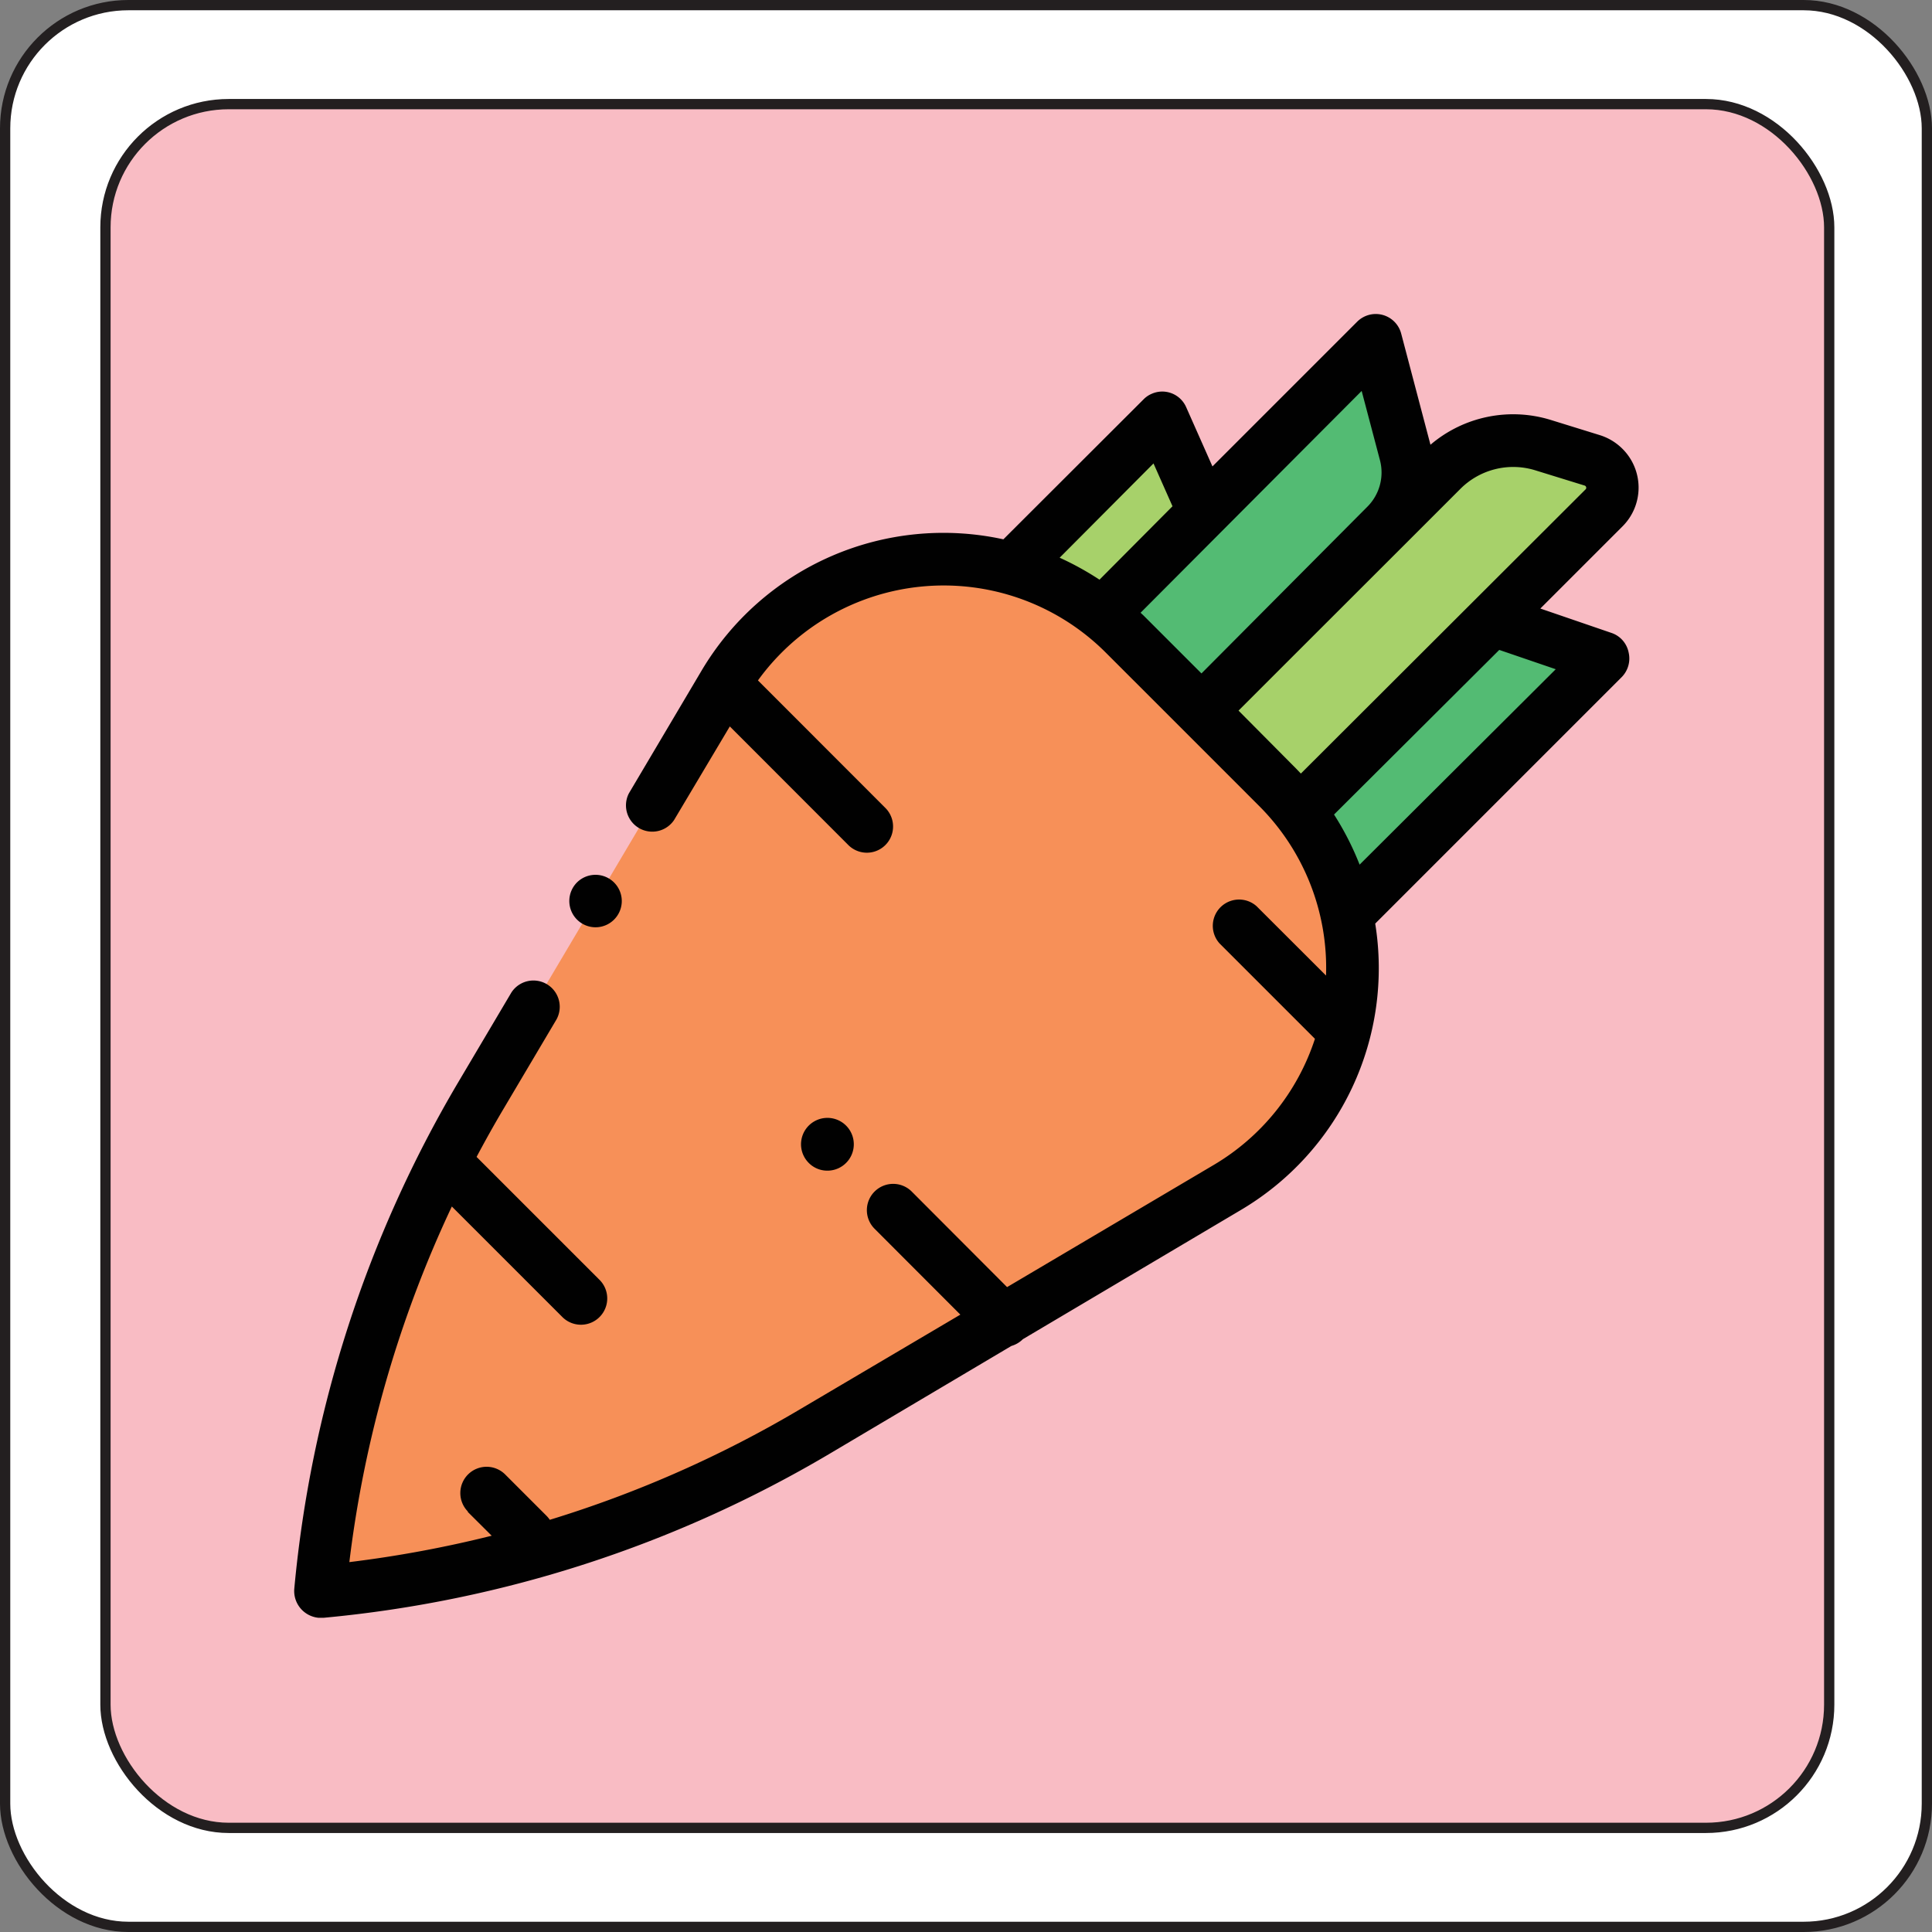 <svg id="Calque_1" data-name="Calque 1" xmlns="http://www.w3.org/2000/svg" viewBox="0 0 188.14 188.14"><rect x="0" y="0" width="188.14" height="188.14" fill="#808080" stroke="none"/><defs><style>.cls-1{fill:#fff;}.cls-2{fill:#f9bcc4;}.cls-3{fill:none;stroke:#231f20;stroke-miterlimit:10;}.cls-4{fill:#a7d16a;}.cls-5{fill:#53bb73;}.cls-6{fill:#f79058;}.cls-7{fill:#010101;}</style></defs><title>carotte</title><path class="cls-1" d="M187.64,12.5V175.64a12,12,0,0,1-12,12H12.5a12,12,0,0,1-12-12V12.5a12,12,0,0,1,12-12H175.64A12,12,0,0,1,187.64,12.5ZM178.13,166V22.14a12,12,0,0,0-12-12H22.27a12,12,0,0,0-12,12V166a12,12,0,0,0,12,12H166.13a12,12,0,0,0,12-12Z"/><rect class="cls-2" x="10.27" y="10.14" width="167.86" height="167.86" rx="12" ry="12"/><rect class="cls-3" x="10.27" y="10.14" width="167.86" height="167.86" rx="12" ry="12"/><rect class="cls-3" x="0.5" y="0.5" width="187.14" height="187.14" rx="12" ry="12"/><path class="cls-4" d="M117.67,68.47,140.35,45.8a9.85,9.85,0,0,1,9.87-2.45L155,44.82a2.8,2.8,0,0,1,1.15,4.64L127.07,78.58Z"/><path class="cls-5" d="M107.42,59.67l26.52-26.52,2.91,11a7.27,7.27,0,0,1-1.88,7l-17.3,17.32Z"/><polygon class="cls-5" points="131.84 88.4 156.15 64.08 145.28 60.35 127.05 78.58 131.84 88.4"/><polygon class="cls-4" points="98.64 55.2 113.16 40.69 117.23 49.86 107.74 59.35 98.64 55.2"/><path class="cls-6" d="M31.22,155h0a114.64,114.64,0,0,0,48.14-15.57l40.15-23.78a24.84,24.84,0,0,0,12.15-20h0a24.84,24.84,0,0,0-7.24-19L117,69.17l-7.47-7.47a24.84,24.84,0,0,0-19-7.24h0a24.84,24.84,0,0,0-20,12.15L46.72,106.79a114.82,114.82,0,0,0-15.56,48.14h0"/><path class="cls-7" d="M58,90.3a2.56,2.56,0,0,0,2.55-2.57,2.56,2.56,0,0,0-4.36-1.8h0A2.56,2.56,0,0,0,58,90.3Z"/><path class="cls-7" d="M80.56,114a2.57,2.57,0,1,0-1.81-.76h0A2.54,2.54,0,0,0,80.56,114Z"/><path class="cls-7" d="M157,61.66l-7-2.4,8-8a5.33,5.33,0,0,0,0-7.55,5.39,5.39,0,0,0-2.22-1.34L151,40.89a12.41,12.41,0,0,0-11.7,2.42l-2.85-10.82a2.56,2.56,0,0,0-3.12-1.83,2.59,2.59,0,0,0-1.17.67L118.07,45.42l-2.56-5.77a2.54,2.54,0,0,0-3.36-1.3,2.45,2.45,0,0,0-.78.53L97.71,52.52A27.38,27.38,0,0,0,68.3,65.34L61.24,77.26a2.56,2.56,0,0,0,4.4,2.6l5.43-9.12L82.61,82.29a2.55,2.55,0,0,0,3.61-3.61L73.81,66.26a22.32,22.32,0,0,1,33.86-2.72l14.94,14.94A22.29,22.29,0,0,1,129.13,95l-6.76-6.75a2.56,2.56,0,0,0-3.61,3.62l9.29,9.29a22.3,22.3,0,0,1-9.85,12.28l-20.13,11.9-9.25-9.27a2.56,2.56,0,1,0-3.67,3.57s0,0,0,0l8.37,8.38-15.5,9.15A112.24,112.24,0,0,1,53.54,148a2.85,2.85,0,0,0-.31-.38l-4-4a2.56,2.56,0,1,0-3.67,3.57l0,.05,2.32,2.31a114.21,114.21,0,0,1-13.86,2.57A113.18,113.18,0,0,1,44,117.49l10.79,10.79a2.56,2.56,0,0,0,3.62-3.62l-12-12c.82-1.54,1.67-3.07,2.56-4.57l5.23-8.83a2.56,2.56,0,0,0-4.4-2.61l-5.23,8.83a118.27,118.27,0,0,0-15.91,49.21A2.62,2.62,0,0,0,31,157.54h.53a118.11,118.11,0,0,0,49.17-15.92l17.79-10.55a2.61,2.61,0,0,0,1.12-.66h0l21.21-12.57a27.35,27.35,0,0,0,13.1-27.9l24-24a2.58,2.58,0,0,0,.68-2.39A2.53,2.53,0,0,0,157,61.66ZM112.33,45.13l1.85,4.17-7.11,7.15a28.72,28.72,0,0,0-3.88-2.14Zm-1.26,14.54,21.53-21.6,1.78,6.74a4.71,4.71,0,0,1-1.22,4.53L117,65.58l-5.66-5.66Zm9.54,9.53,5.58-5.58h0L136.82,53h0l5.38-5.38a7.27,7.27,0,0,1,7.31-1.82l4.79,1.48a.22.22,0,0,1,.16.16.21.21,0,0,1-.06.22L126.68,75.33l-.45-.47Zm11.79,15a28,28,0,0,0-2.49-4.88L146,63.29l5.5,1.88Z"/></svg>